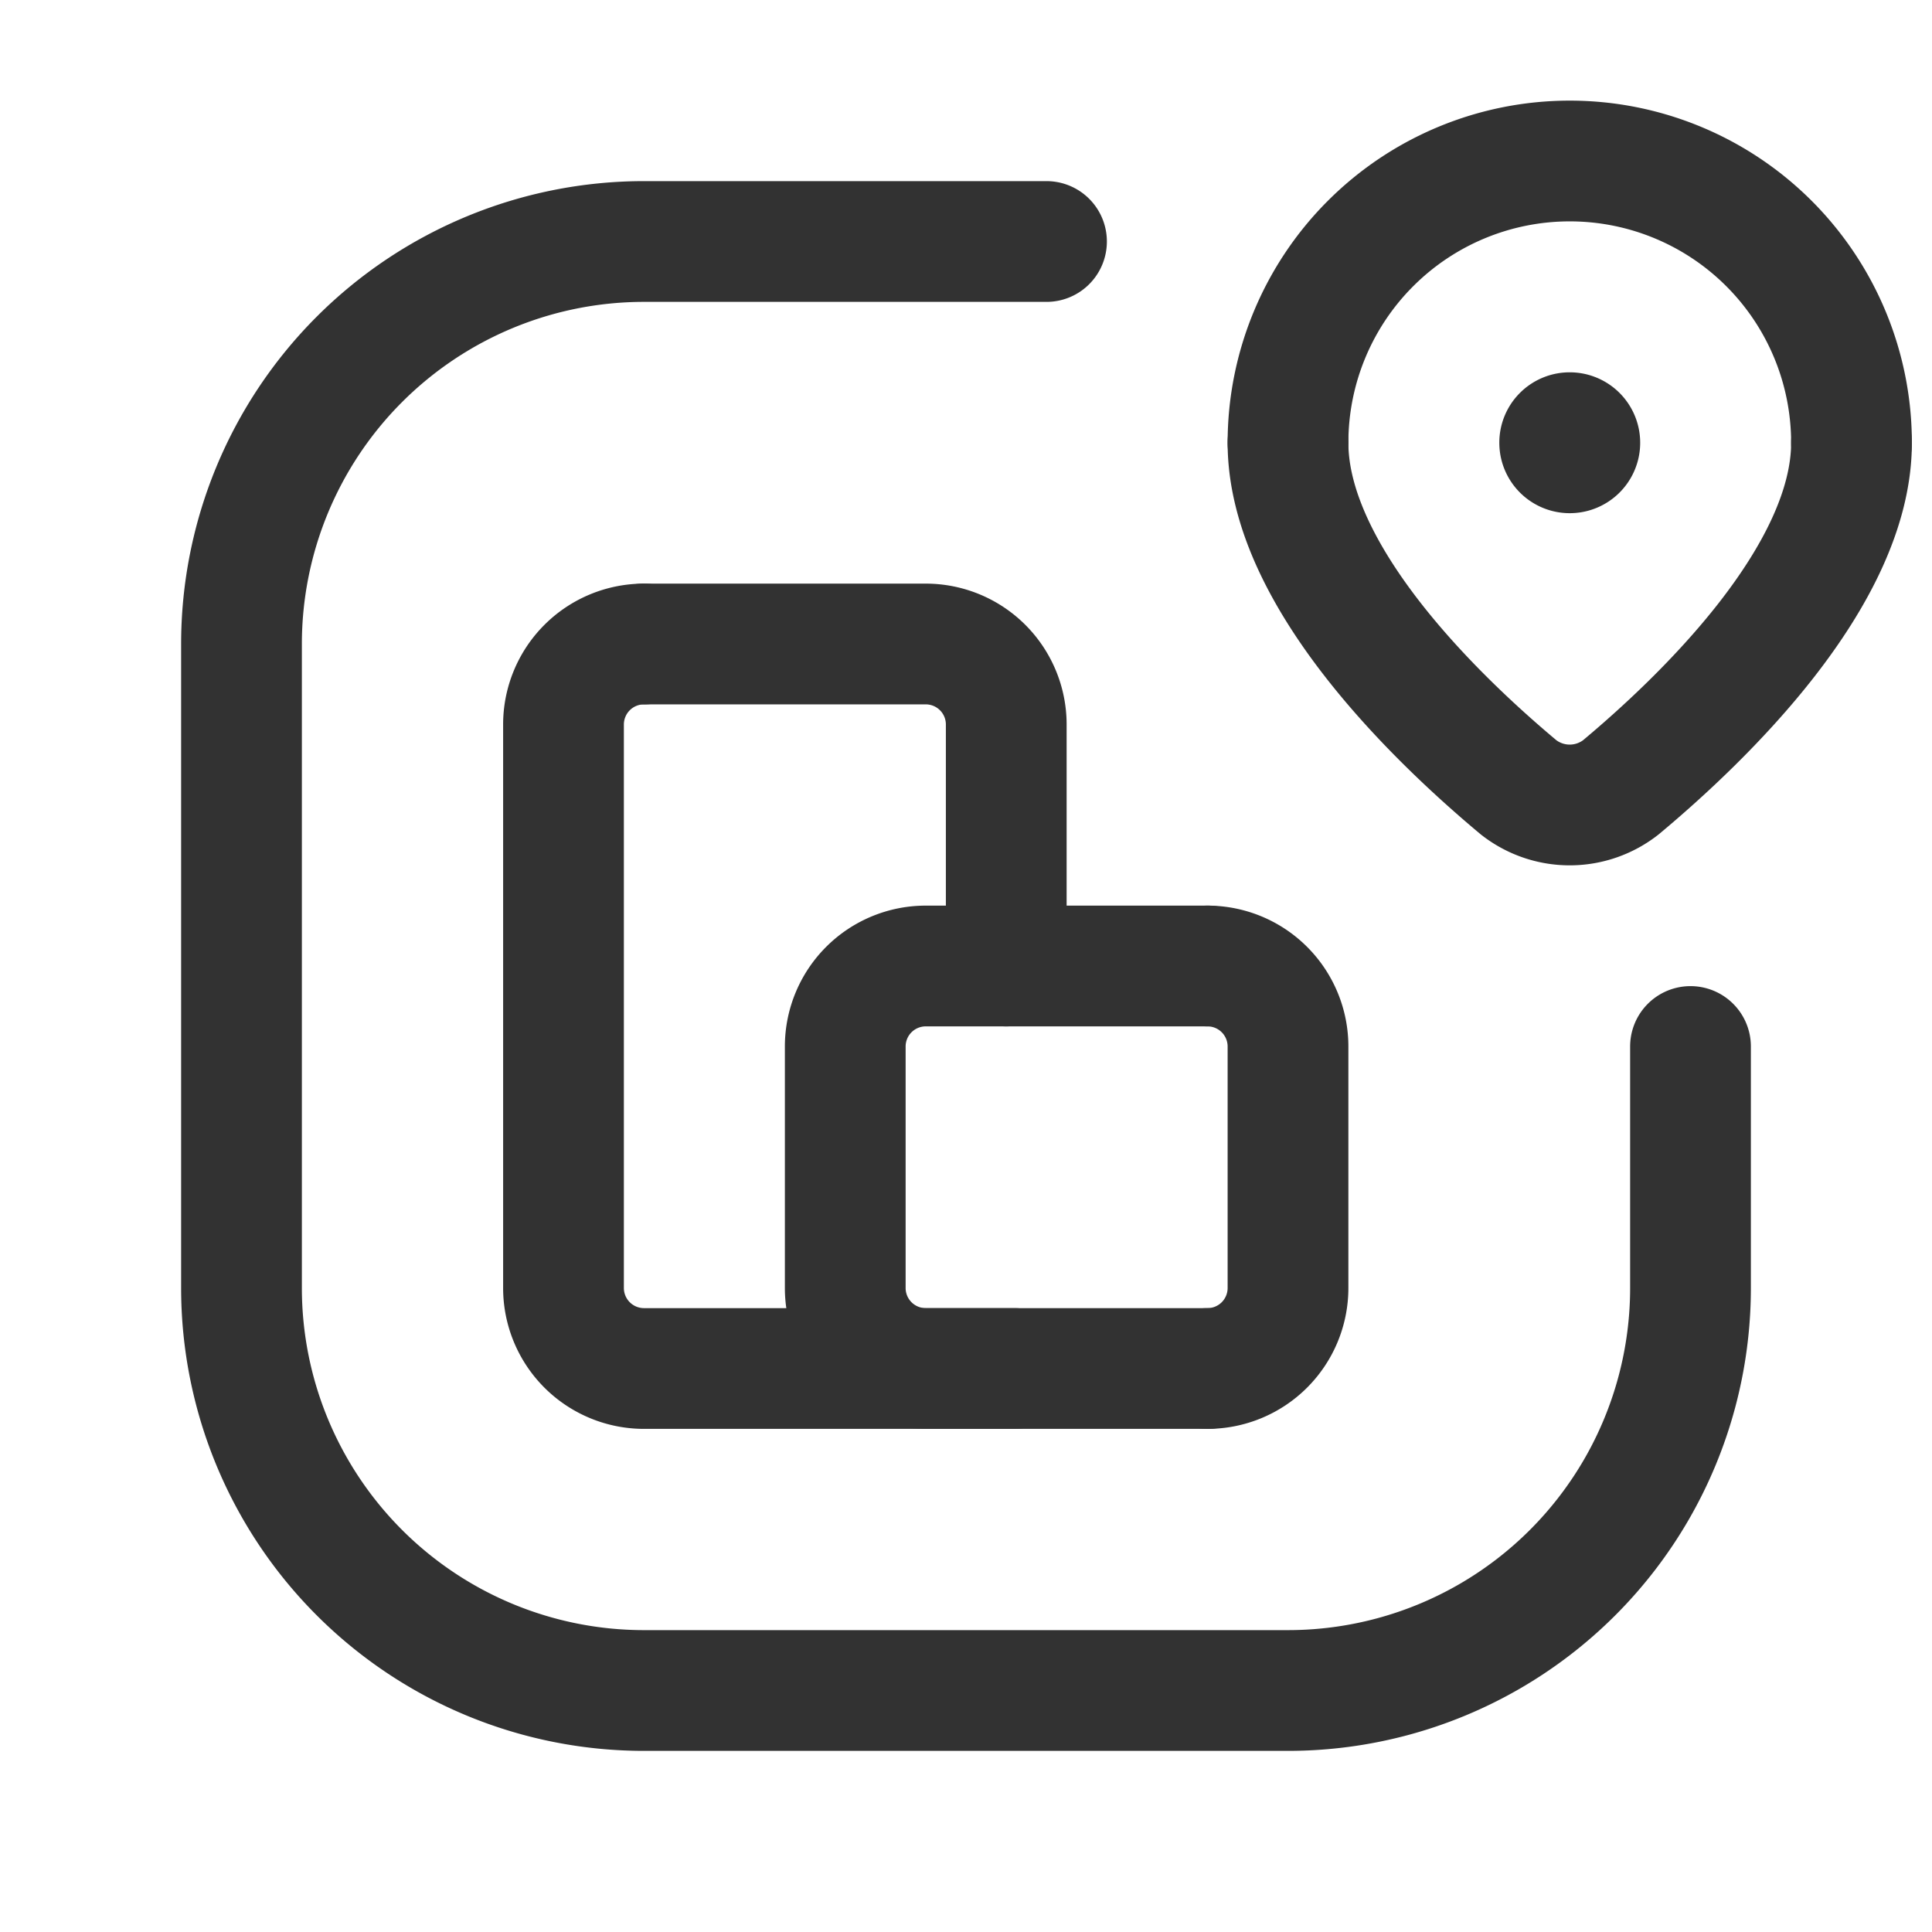 <svg id="Layer_3" data-name="Layer 3" xmlns="http://www.w3.org/2000/svg" viewBox="0 0 24 24"><path d="M21,13v3a5,5,0,0,1-5,5H8a5,5,0,0,1-5-5V8A5,5,0,0,1,8,3h5" fill="none" stroke="#323232" stroke-linecap="round" stroke-linejoin="round" stroke-width="1.5"/><path d="M8,8A1,1,0,0,0,7,9v7a1,1,0,0,0,1,1h4.6" fill="none" stroke="#323232" stroke-linecap="round" stroke-linejoin="round" stroke-width="1.5"/><path d="M15,12a1,1,0,0,1,1,1v3a1,1,0,0,1-1,1" fill="none" stroke="#323232" stroke-linecap="round" stroke-linejoin="round" stroke-width="1.5"/><path d="M15,17H11.5a1,1,0,0,1-1-1V13a1,1,0,0,1,1-1H15" fill="none" stroke="#323232" stroke-linecap="round" stroke-linejoin="round" stroke-width="1.5"/><path d="M12.5,12V9a1,1,0,0,0-1-1H8" fill="none" stroke="#323232" stroke-linecap="round" stroke-linejoin="round" stroke-width="1.5"/><path d="M19.5,5.375A.125.125,0,1,1,19.375,5.5a.124.124,0,0,1,.125-.125" fill="none" stroke="#323232" stroke-linecap="round" stroke-linejoin="round" stroke-width="1.5"/><path d="M16,5.5h0A3.5,3.5,0,0,1,19.5,2h0A3.5,3.5,0,0,1,23,5.5h0" fill="none" stroke="#323232" stroke-linecap="round" stroke-linejoin="round" stroke-width="1.5"/><path d="M16,5.5c0,1.661,1.856,3.438,2.865,4.281a1.03,1.03,0,0,0,1.269 0C21.144,8.938,23,7.161,23,5.5" fill="none" stroke="#323232" stroke-linecap="round" stroke-linejoin="round" stroke-width="1.5"/><path d="M0,0H24V24H0Z" fill="none"/></svg>
